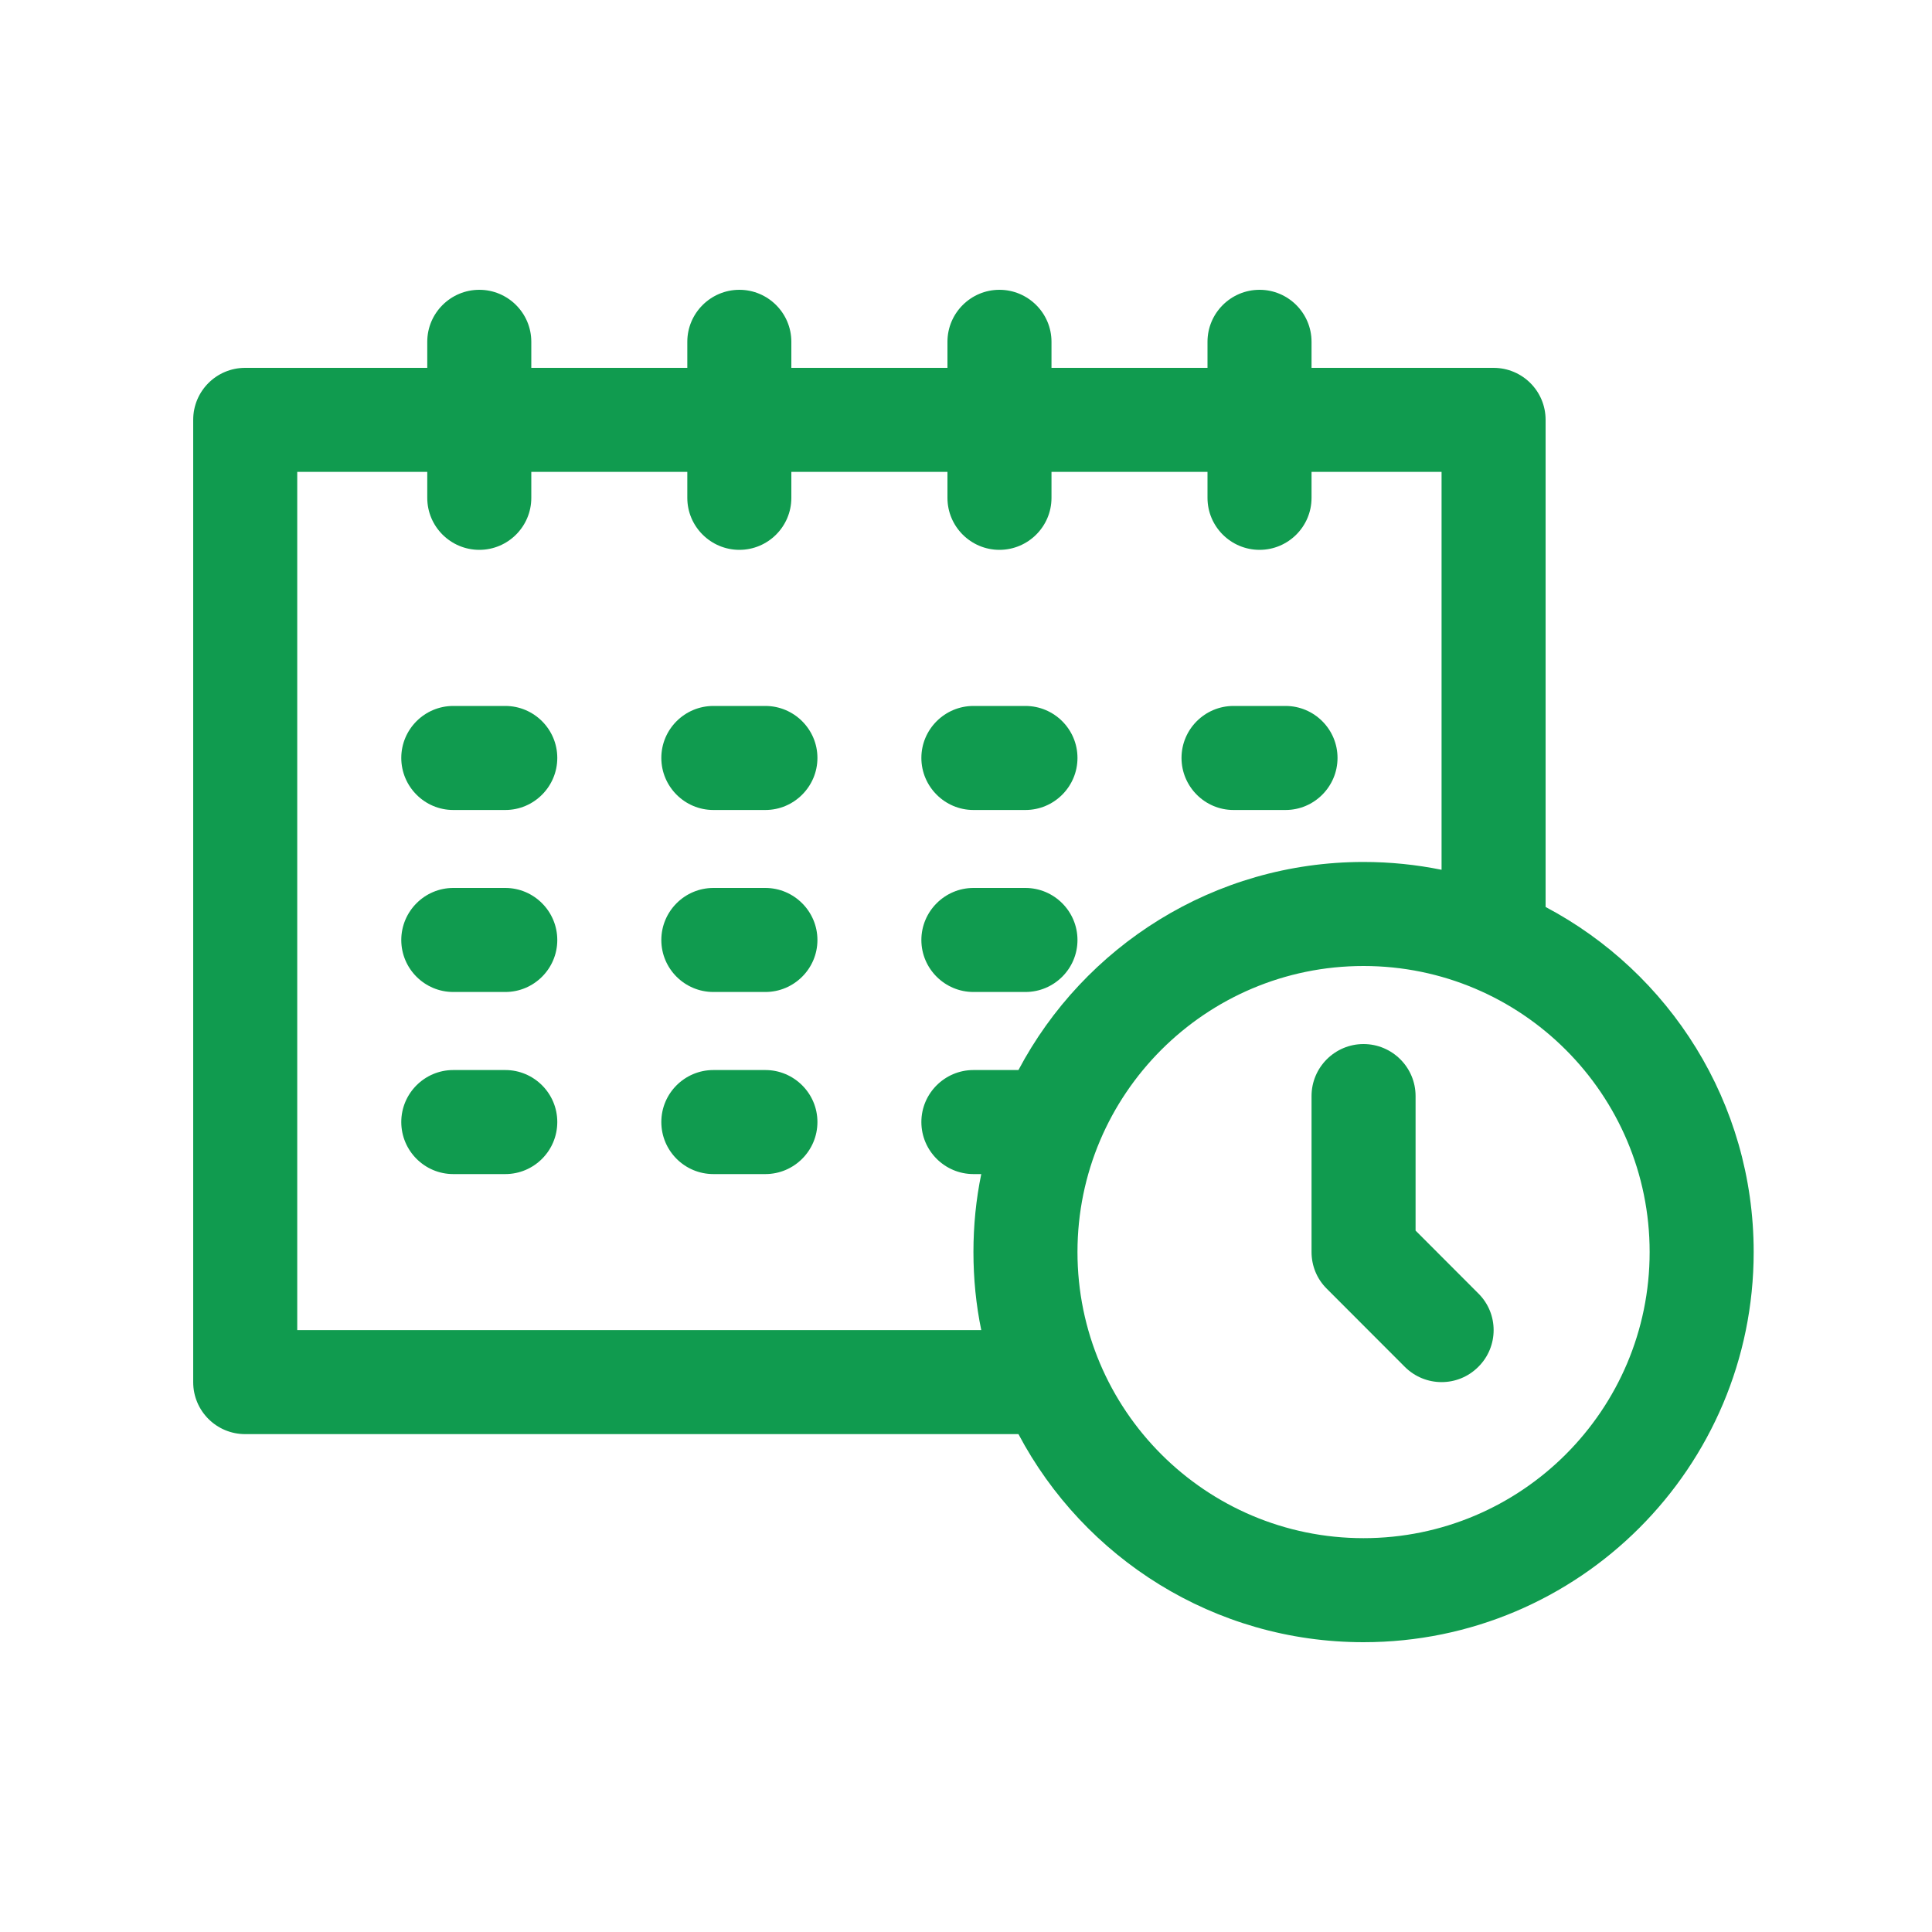 <svg width="20" height="20" viewBox="0 0 20 20" fill="none" xmlns="http://www.w3.org/2000/svg">
<g id="time and date">
<g id="Group">
<g id="Group_2">
<path id="Vector" fill-rule="evenodd" clip-rule="evenodd" d="M12.5 3.808V3.538C12.5 3.241 12.742 3 13.039 3C13.335 3 13.577 3.241 13.577 3.538V3.808H15.461C15.76 3.808 16 4.049 16 4.346V9.389C17.282 10.067 18.154 11.413 18.154 12.961C18.154 15.191 16.345 17 14.115 17C12.567 17 11.221 16.127 10.543 14.846H2.538C2.24 14.846 2 14.605 2 14.308V4.346C2 4.049 2.24 3.808 2.538 3.808H4.423V3.538C4.423 3.241 4.665 3 4.962 3C5.258 3 5.5 3.241 5.5 3.538V3.808H7.115V3.538C7.115 3.241 7.358 3 7.654 3C7.95 3 8.192 3.241 8.192 3.538V3.808H9.808V3.538C9.808 3.241 10.05 3 10.346 3C10.642 3 10.885 3.241 10.885 3.538V3.808H12.5ZM14.115 10C15.75 10 17.077 11.327 17.077 12.961C17.077 14.596 15.75 15.923 14.115 15.923C12.481 15.923 11.154 14.596 11.154 12.961C11.154 11.327 12.481 10 14.115 10ZM13.577 11.346V12.961C13.577 13.104 13.633 13.241 13.736 13.342L14.543 14.15C14.754 14.36 15.093 14.36 15.303 14.15C15.515 13.94 15.515 13.598 15.303 13.389L14.654 12.739V11.346C14.654 11.049 14.412 10.808 14.115 10.808C13.819 10.808 13.577 11.049 13.577 11.346ZM4.423 4.885H3.077V13.769H10.158C10.104 13.508 10.077 13.238 10.077 12.961C10.077 12.685 10.104 12.415 10.158 12.154H10.077C9.781 12.154 9.538 11.913 9.538 11.615C9.538 11.318 9.781 11.077 10.077 11.077H10.543C11.221 9.796 12.567 8.923 14.115 8.923C14.393 8.923 14.662 8.951 14.923 9.004V4.885H13.577V5.154C13.577 5.451 13.335 5.692 13.039 5.692C12.742 5.692 12.5 5.451 12.5 5.154V4.885H10.885V5.154C10.885 5.451 10.642 5.692 10.346 5.692C10.05 5.692 9.808 5.451 9.808 5.154V4.885H8.192V5.154C8.192 5.451 7.95 5.692 7.654 5.692C7.358 5.692 7.115 5.451 7.115 5.154V4.885H5.5V5.154C5.5 5.451 5.258 5.692 4.962 5.692C4.665 5.692 4.423 5.451 4.423 5.154V4.885ZM4.692 12.154H5.231C5.527 12.154 5.769 11.913 5.769 11.615C5.769 11.318 5.527 11.077 5.231 11.077H4.692C4.396 11.077 4.154 11.318 4.154 11.615C4.154 11.913 4.396 12.154 4.692 12.154ZM7.385 12.154H7.923C8.219 12.154 8.462 11.913 8.462 11.615C8.462 11.318 8.219 11.077 7.923 11.077H7.385C7.088 11.077 6.846 11.318 6.846 11.615C6.846 11.913 7.088 12.154 7.385 12.154ZM4.692 10.269H5.231C5.527 10.269 5.769 10.028 5.769 9.731C5.769 9.434 5.527 9.192 5.231 9.192H4.692C4.396 9.192 4.154 9.434 4.154 9.731C4.154 10.028 4.396 10.269 4.692 10.269ZM7.385 10.269H7.923C8.219 10.269 8.462 10.028 8.462 9.731C8.462 9.434 8.219 9.192 7.923 9.192H7.385C7.088 9.192 6.846 9.434 6.846 9.731C6.846 10.028 7.088 10.269 7.385 10.269ZM10.077 10.269H10.615C10.912 10.269 11.154 10.028 11.154 9.731C11.154 9.434 10.912 9.192 10.615 9.192H10.077C9.781 9.192 9.538 9.434 9.538 9.731C9.538 10.028 9.781 10.269 10.077 10.269ZM7.385 8.385H7.923C8.219 8.385 8.462 8.143 8.462 7.846C8.462 7.549 8.219 7.308 7.923 7.308H7.385C7.088 7.308 6.846 7.549 6.846 7.846C6.846 8.143 7.088 8.385 7.385 8.385ZM10.077 8.385H10.615C10.912 8.385 11.154 8.143 11.154 7.846C11.154 7.549 10.912 7.308 10.615 7.308H10.077C9.781 7.308 9.538 7.549 9.538 7.846C9.538 8.143 9.781 8.385 10.077 8.385ZM12.769 8.385H13.308C13.604 8.385 13.846 8.143 13.846 7.846C13.846 7.549 13.604 7.308 13.308 7.308H12.769C12.473 7.308 12.231 7.549 12.231 7.846C12.231 8.143 12.473 8.385 12.769 8.385ZM4.692 8.385H5.231C5.527 8.385 5.769 8.143 5.769 7.846C5.769 7.549 5.527 7.308 5.231 7.308H4.692C4.396 7.308 4.154 7.549 4.154 7.846C4.154 8.143 4.396 8.385 4.692 8.385Z" fill="#109b4f"/>
</g>
</g>
</g>
</svg>
